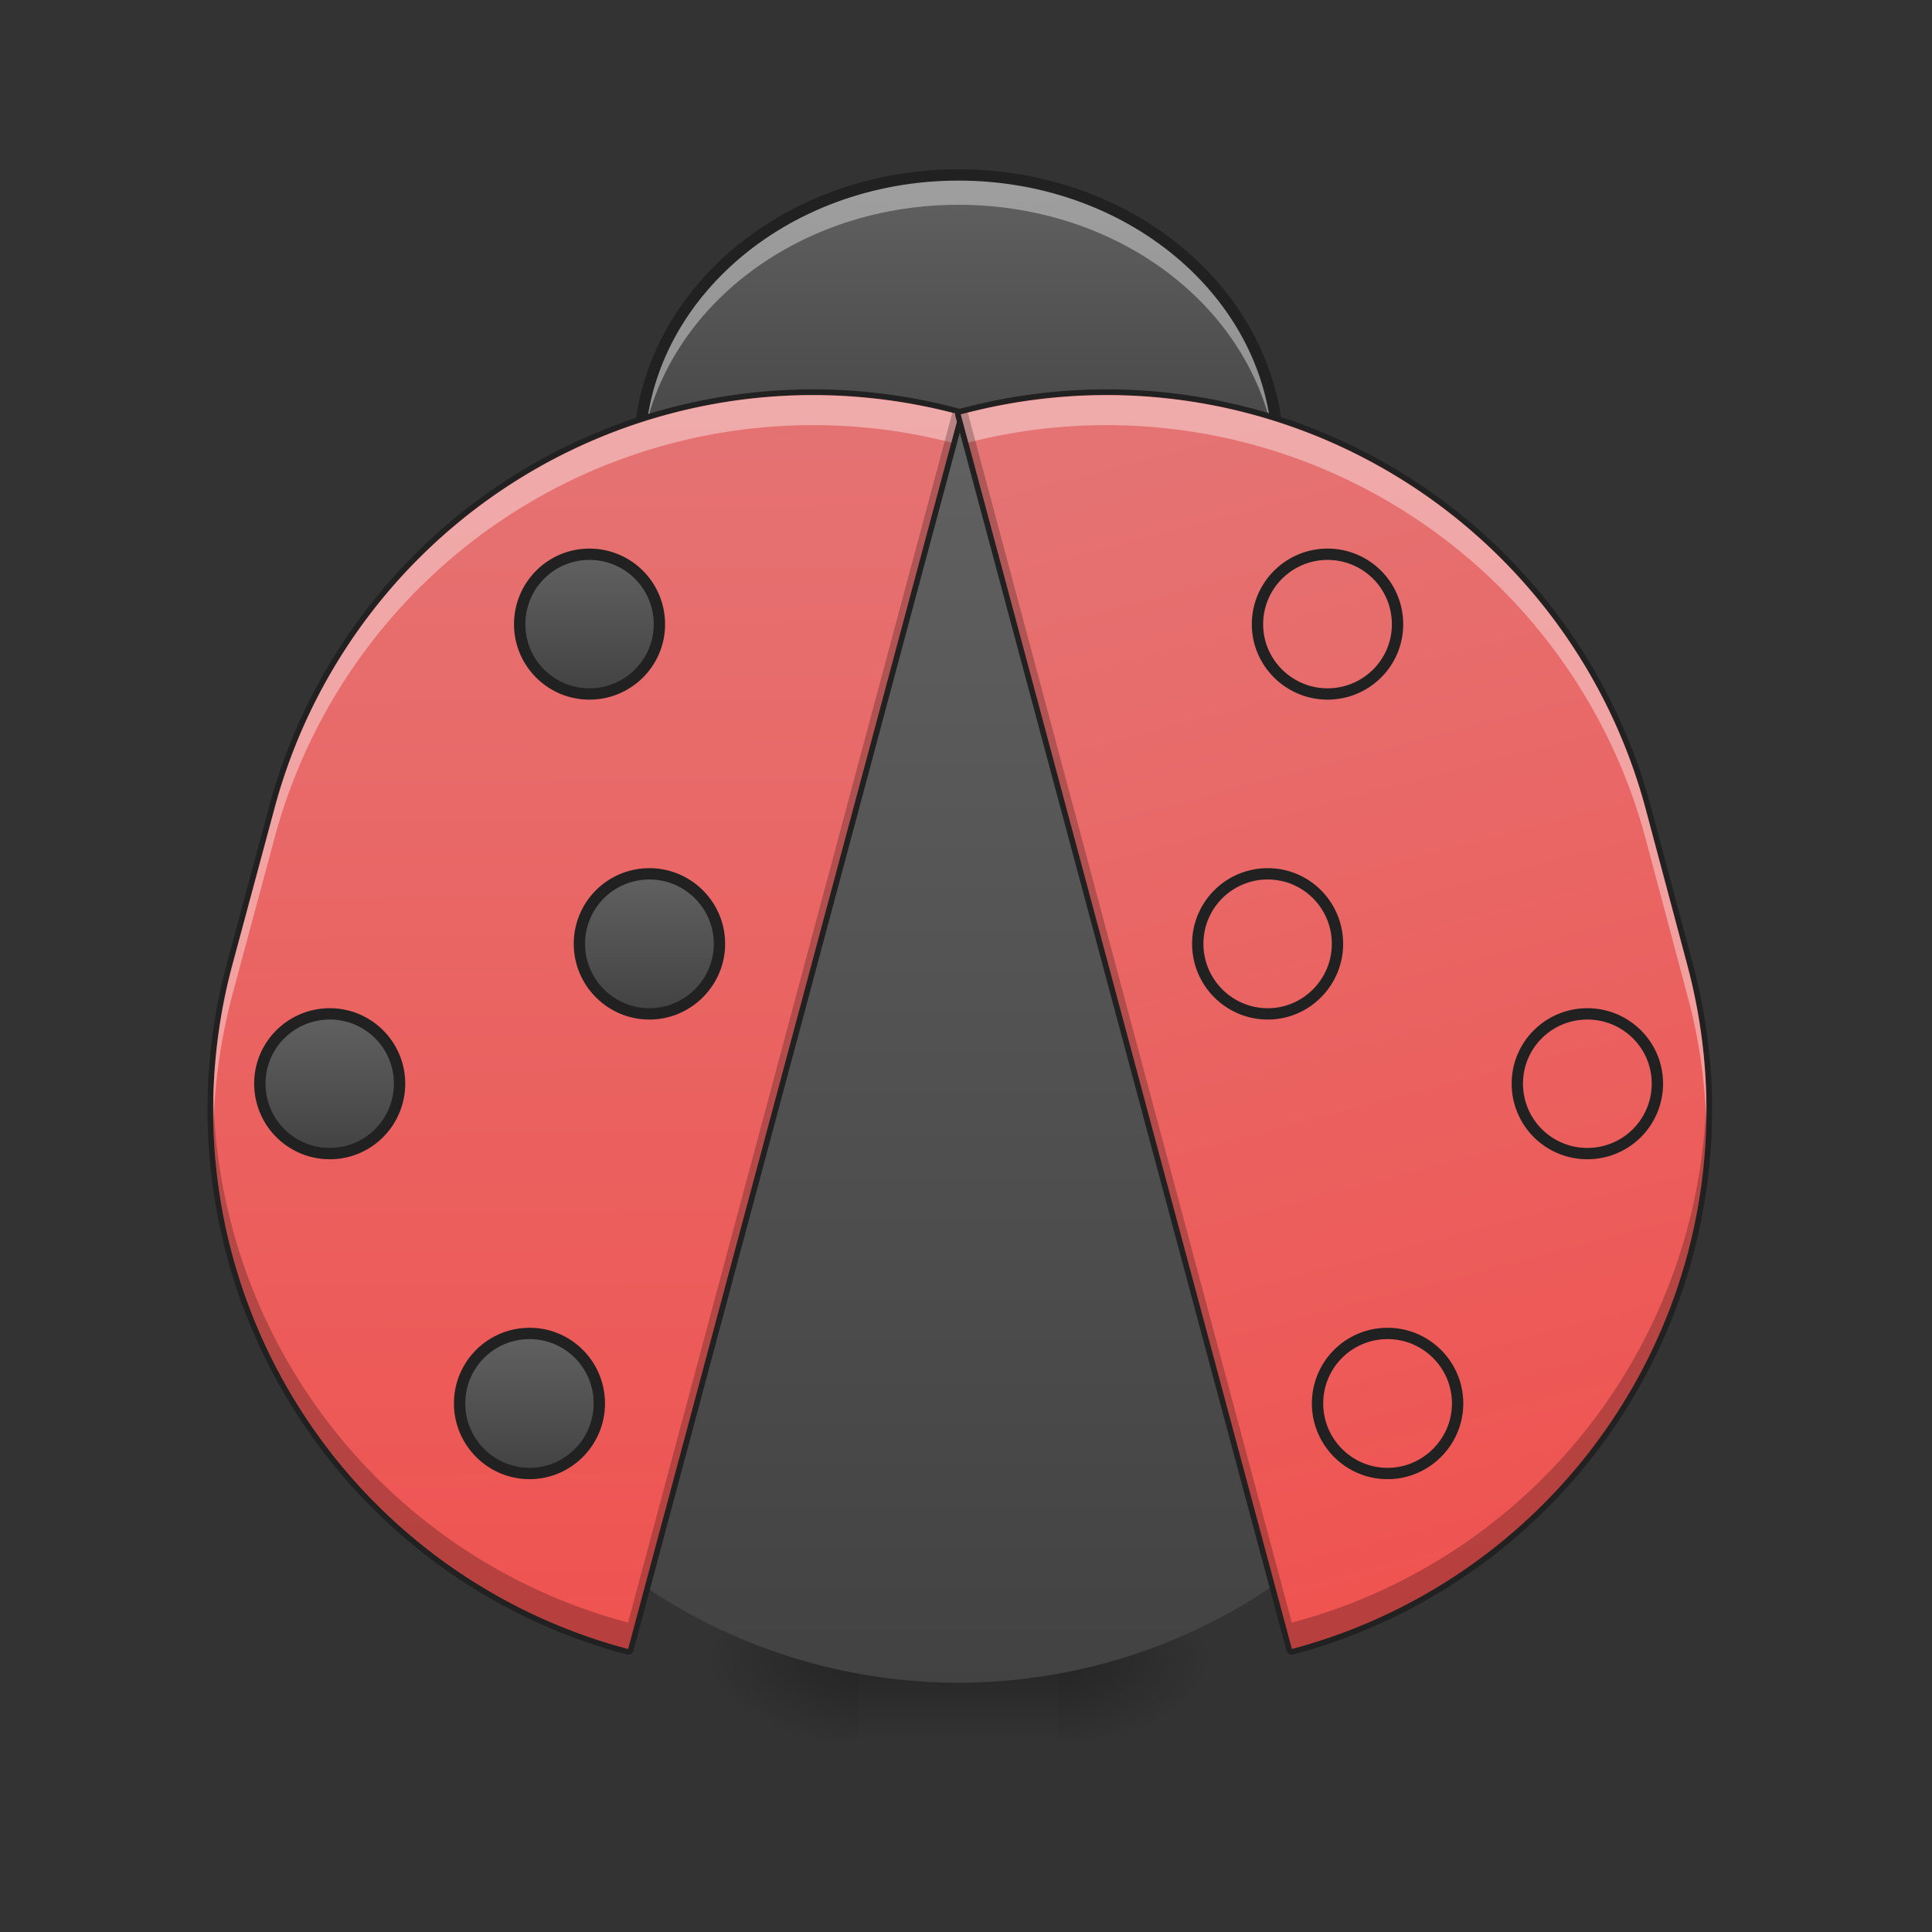 <svg height="22pt" viewBox="0 0 22 22" width="22pt" xmlns="http://www.w3.org/2000/svg" xmlns:xlink="http://www.w3.org/1999/xlink"><rect x="0" y="0" width="22" height="22" fill="#333333" stroke="none"/><linearGradient id="a" gradientTransform="matrix(.008 0 0 .043 8.966 8.852)" gradientUnits="userSpaceOnUse" x1="254" x2="254" y1="233.5" y2="254.667"><stop offset="0" stop-opacity=".275"/><stop offset="1" stop-opacity="0"/></linearGradient><linearGradient id="b"><stop offset="0" stop-opacity=".314"/><stop offset=".222" stop-opacity=".275"/><stop offset="1" stop-opacity="0"/></linearGradient><radialGradient id="c" cx="450.909" cy="189.579" gradientTransform="matrix(0 -.054 -.097 0 30.155 43.334)" gradientUnits="userSpaceOnUse" r="21.167" xlink:href="#b"/><radialGradient id="d" cx="450.909" cy="189.579" gradientTransform="matrix(0 .054 .097 0 -8.325 -5.563)" gradientUnits="userSpaceOnUse" r="21.167" xlink:href="#b"/><radialGradient id="e" cx="450.909" cy="189.579" gradientTransform="matrix(0 -.054 .097 0 -8.325 43.334)" gradientUnits="userSpaceOnUse" r="21.167" xlink:href="#b"/><radialGradient id="f" cx="450.909" cy="189.579" gradientTransform="matrix(0 .054 -.097 0 30.155 -5.563)" gradientUnits="userSpaceOnUse" r="21.167" xlink:href="#b"/><linearGradient id="g"><stop offset="0" stop-color="#424242"/><stop offset="1" stop-color="#616161"/></linearGradient><linearGradient id="h" gradientUnits="userSpaceOnUse" x1="10.914" x2="10.914" xlink:href="#g" y1="5.631" y2="1.992"/><linearGradient id="i" gradientUnits="userSpaceOnUse" x1="10.914" x2="10.914" xlink:href="#g" y1="19.273" y2="4.721"/><linearGradient id="j"><stop offset="0" stop-color="#ef5350"/><stop offset="1" stop-color="#e57373"/></linearGradient><linearGradient id="k" gradientTransform="matrix(.042 .011 -.011 .042 -.795 6.259)" gradientUnits="userSpaceOnUse" x1="338.869" x2="253.955" xlink:href="#j" y1="211.767" y2="-105.137"/><linearGradient id="l" gradientUnits="userSpaceOnUse" x1="158.75" x2="158.75" xlink:href="#g" y1="-31.083" y2="-68.125"/><linearGradient id="m" gradientUnits="userSpaceOnUse" x1="174.625" x2="174.625" xlink:href="#g" y1="53.583" y2="16.541"/><linearGradient id="n" gradientUnits="userSpaceOnUse" x1="142.875" x2="142.875" xlink:href="#g" y1="175.292" y2="138.25"/><linearGradient id="o" gradientUnits="userSpaceOnUse" x1="89.959" x2="89.959" xlink:href="#g" y1="90.625" y2="53.583"/><linearGradient id="p" gradientTransform="matrix(-.042 .011 .011 .042 22.656 6.26)" gradientUnits="userSpaceOnUse" x1="254" x2="254" xlink:href="#j" y1="233.5" y2="-84"/><path d="m9.777 18.852h2.274v.976h-2.274zm0 0" fill="url(#a)"/><path d="m12.05 18.887h1.821v-.91h-1.82zm0 0" fill="url(#c)"/><path d="m9.777 18.887h-1.82v.91h1.82zm0 0" fill="url(#d)"/><path d="m9.777 18.887h-1.82v-.91h1.82zm0 0" fill="url(#e)"/><path d="m12.05 18.887h1.821v.91h-1.82zm0 0" fill="url(#f)"/><path d="m10.914 1.992c2.012 0 3.64 1.426 3.64 3.184s-1.628 3.183-3.64 3.183c-2.008 0-3.637-1.425-3.637-3.183s1.63-3.184 3.637-3.184zm0 0" fill="url(#h)"/><path d="m10.914 1.992c-2.016 0-3.637 1.418-3.637 3.184 0 .054 0 .113.004.168.102-1.684 1.684-3.012 3.633-3.012 1.953 0 3.535 1.328 3.633 3.012.004-.055.008-.114.008-.168 0-1.766-1.625-3.184-3.64-3.184zm0 0" fill="#fff" fill-opacity=".392"/><path d="m10.914 1.992c2.012 0 3.64 1.426 3.64 3.184s-1.628 3.183-3.64 3.183c-2.008 0-3.637-1.425-3.637-3.183s1.63-3.184 3.637-3.184zm0 0" fill="none" stroke="#212121" stroke-linecap="round" stroke-linejoin="round" stroke-width=".129"/><path d="m10.914 4.719a6.368 6.368 0 0 1 6.367 6.367v1.82a6.368 6.368 0 0 1 -12.734 0v-1.82a6.368 6.368 0 0 1 6.367-6.367zm0 0" fill="url(#i)"/><path d="m10.918 4.719a6.349 6.349 0 0 0 -7.797 4.504l-.473 1.757a6.35 6.35 0 0 0 4.504 7.797zm0 0" fill="none" stroke="#212121" stroke-linecap="round" stroke-linejoin="round" stroke-width=".129"/><path d="m10.918 4.719a6.349 6.349 0 0 0 -7.797 4.504l-.473 1.757a6.35 6.35 0 0 0 4.504 7.797zm0 0" fill="url(#k)"/><path d="m9.246 4.5a6.35 6.35 0 0 0 -6.125 4.723l-.473 1.757a6.442 6.442 0 0 0 -.218 1.832c.015-.492.086-.992.218-1.492l.473-1.758a6.35 6.35 0 0 1 7.711-4.523l.086-.32a6.51 6.51 0 0 0 -1.672-.219zm0 0" fill="#fff" fill-opacity=".392"/><path d="m10.844 4.7-3.692 13.776a6.353 6.353 0 0 1 -4.722-5.989 6.359 6.359 0 0 0 4.722 6.29l3.766-14.06c-.027-.007-.05-.011-.074-.019zm0 0" fill-opacity=".235"/><g stroke="#212121" stroke-linecap="round" stroke-linejoin="round"><path d="m156.076-68.105a18.505 18.505 0 0 1 18.544 18.545c0 10.18-8.272 18.453-18.544 18.453-10.18 0-18.453-8.272-18.453-18.453 0-10.272 8.272-18.544 18.453-18.544zm0 0" fill="url(#l)" stroke-width="3" transform="matrix(.043 0 0 .043 0 9.24)"/><path d="m171.984 16.523c10.18 0 18.543 8.272 18.543 18.544 0 10.18-8.363 18.544-18.543 18.544-10.272 0-18.544-8.363-18.544-18.544a18.505 18.505 0 0 1 18.544-18.544zm0 0" fill="url(#m)" stroke-width="3" transform="matrix(.043 0 0 .043 0 9.24)"/><path d="m140.26 138.239c10.18 0 18.452 8.272 18.452 18.544 0 10.18-8.272 18.543-18.453 18.543-10.271 0-18.543-8.362-18.543-18.543a18.505 18.505 0 0 1 18.543-18.544zm0 0" fill="url(#n)" stroke-width="3" transform="matrix(.043 0 0 .043 0 9.24)"/><path d="m87.355 53.61c10.181 0 18.453 8.273 18.453 18.453 0 10.272-8.272 18.544-18.453 18.544a18.505 18.505 0 0 1 -18.543-18.544c0-10.18 8.272-18.452 18.543-18.452zm0 0" fill="url(#o)" stroke-width="3" transform="matrix(.043 0 0 .043 0 9.24)"/><path d="m10.941 4.719a6.353 6.353 0 0 1 7.801 4.504l.469 1.757a6.351 6.351 0 0 1 -4.5 7.797zm0 0" fill="none" stroke-width=".129"/></g><path d="m10.941 4.719a6.353 6.353 0 0 1 7.801 4.504l.469 1.757a6.351 6.351 0 0 1 -4.5 7.797zm0 0" fill="url(#p)"/><path d="m12.613 4.5a6.358 6.358 0 0 1 6.13 4.723l.468 1.757c.164.614.234 1.23.219 1.832a6.209 6.209 0 0 0 -.22-1.492l-.468-1.758a6.355 6.355 0 0 0 -7.715-4.523l-.086-.32a6.532 6.532 0 0 1 1.672-.219zm0 0" fill="#fff" fill-opacity=".392"/><path d="m11.02 4.7 3.69 13.777a6.349 6.349 0 0 0 4.72-5.989 6.35 6.35 0 0 1 -4.72 6.29l-3.769-14.06c.028-.007.051-.011.079-.019zm0 0" fill-opacity=".235"/><path d="m156.125-68.105c10.18 0 18.543 8.272 18.543 18.544 0 10.18-8.363 18.453-18.543 18.453-10.272 0-18.544-8.272-18.544-18.453a18.505 18.505 0 0 1 18.544-18.544zm0 0" fill="url(#l)" stroke="#212121" stroke-linecap="round" stroke-linejoin="round" stroke-width="3" transform="matrix(-.043 0 0 .043 21.83 9.24)"/><path d="m171.941 16.523a18.505 18.505 0 0 1 18.544 18.544c0 10.18-8.272 18.544-18.544 18.544-10.18 0-18.453-8.363-18.453-18.544 0-10.272 8.272-18.544 18.453-18.544zm0 0" fill="url(#m)" stroke="#212121" stroke-linecap="round" stroke-linejoin="round" stroke-width="3" transform="matrix(-.043 0 0 .043 21.83 9.24)"/><path d="m140.217 138.239a18.505 18.505 0 0 1 18.544 18.544c0 10.18-8.272 18.543-18.544 18.543-10.18 0-18.544-8.362-18.544-18.543 0-10.272 8.363-18.544 18.544-18.544zm0 0" fill="url(#n)" stroke="#212121" stroke-linecap="round" stroke-linejoin="round" stroke-width="3" transform="matrix(-.043 0 0 .043 21.83 9.24)"/><path d="m87.313 53.61c10.272 0 18.544 8.273 18.544 18.453a18.505 18.505 0 0 1 -18.544 18.544 18.505 18.505 0 0 1 -18.544-18.544c0-10.18 8.272-18.452 18.544-18.452zm0 0" fill="url(#o)" stroke="#212121" stroke-linecap="round" stroke-linejoin="round" stroke-width="3" transform="matrix(-.043 0 0 .043 21.83 9.24)"/></svg>